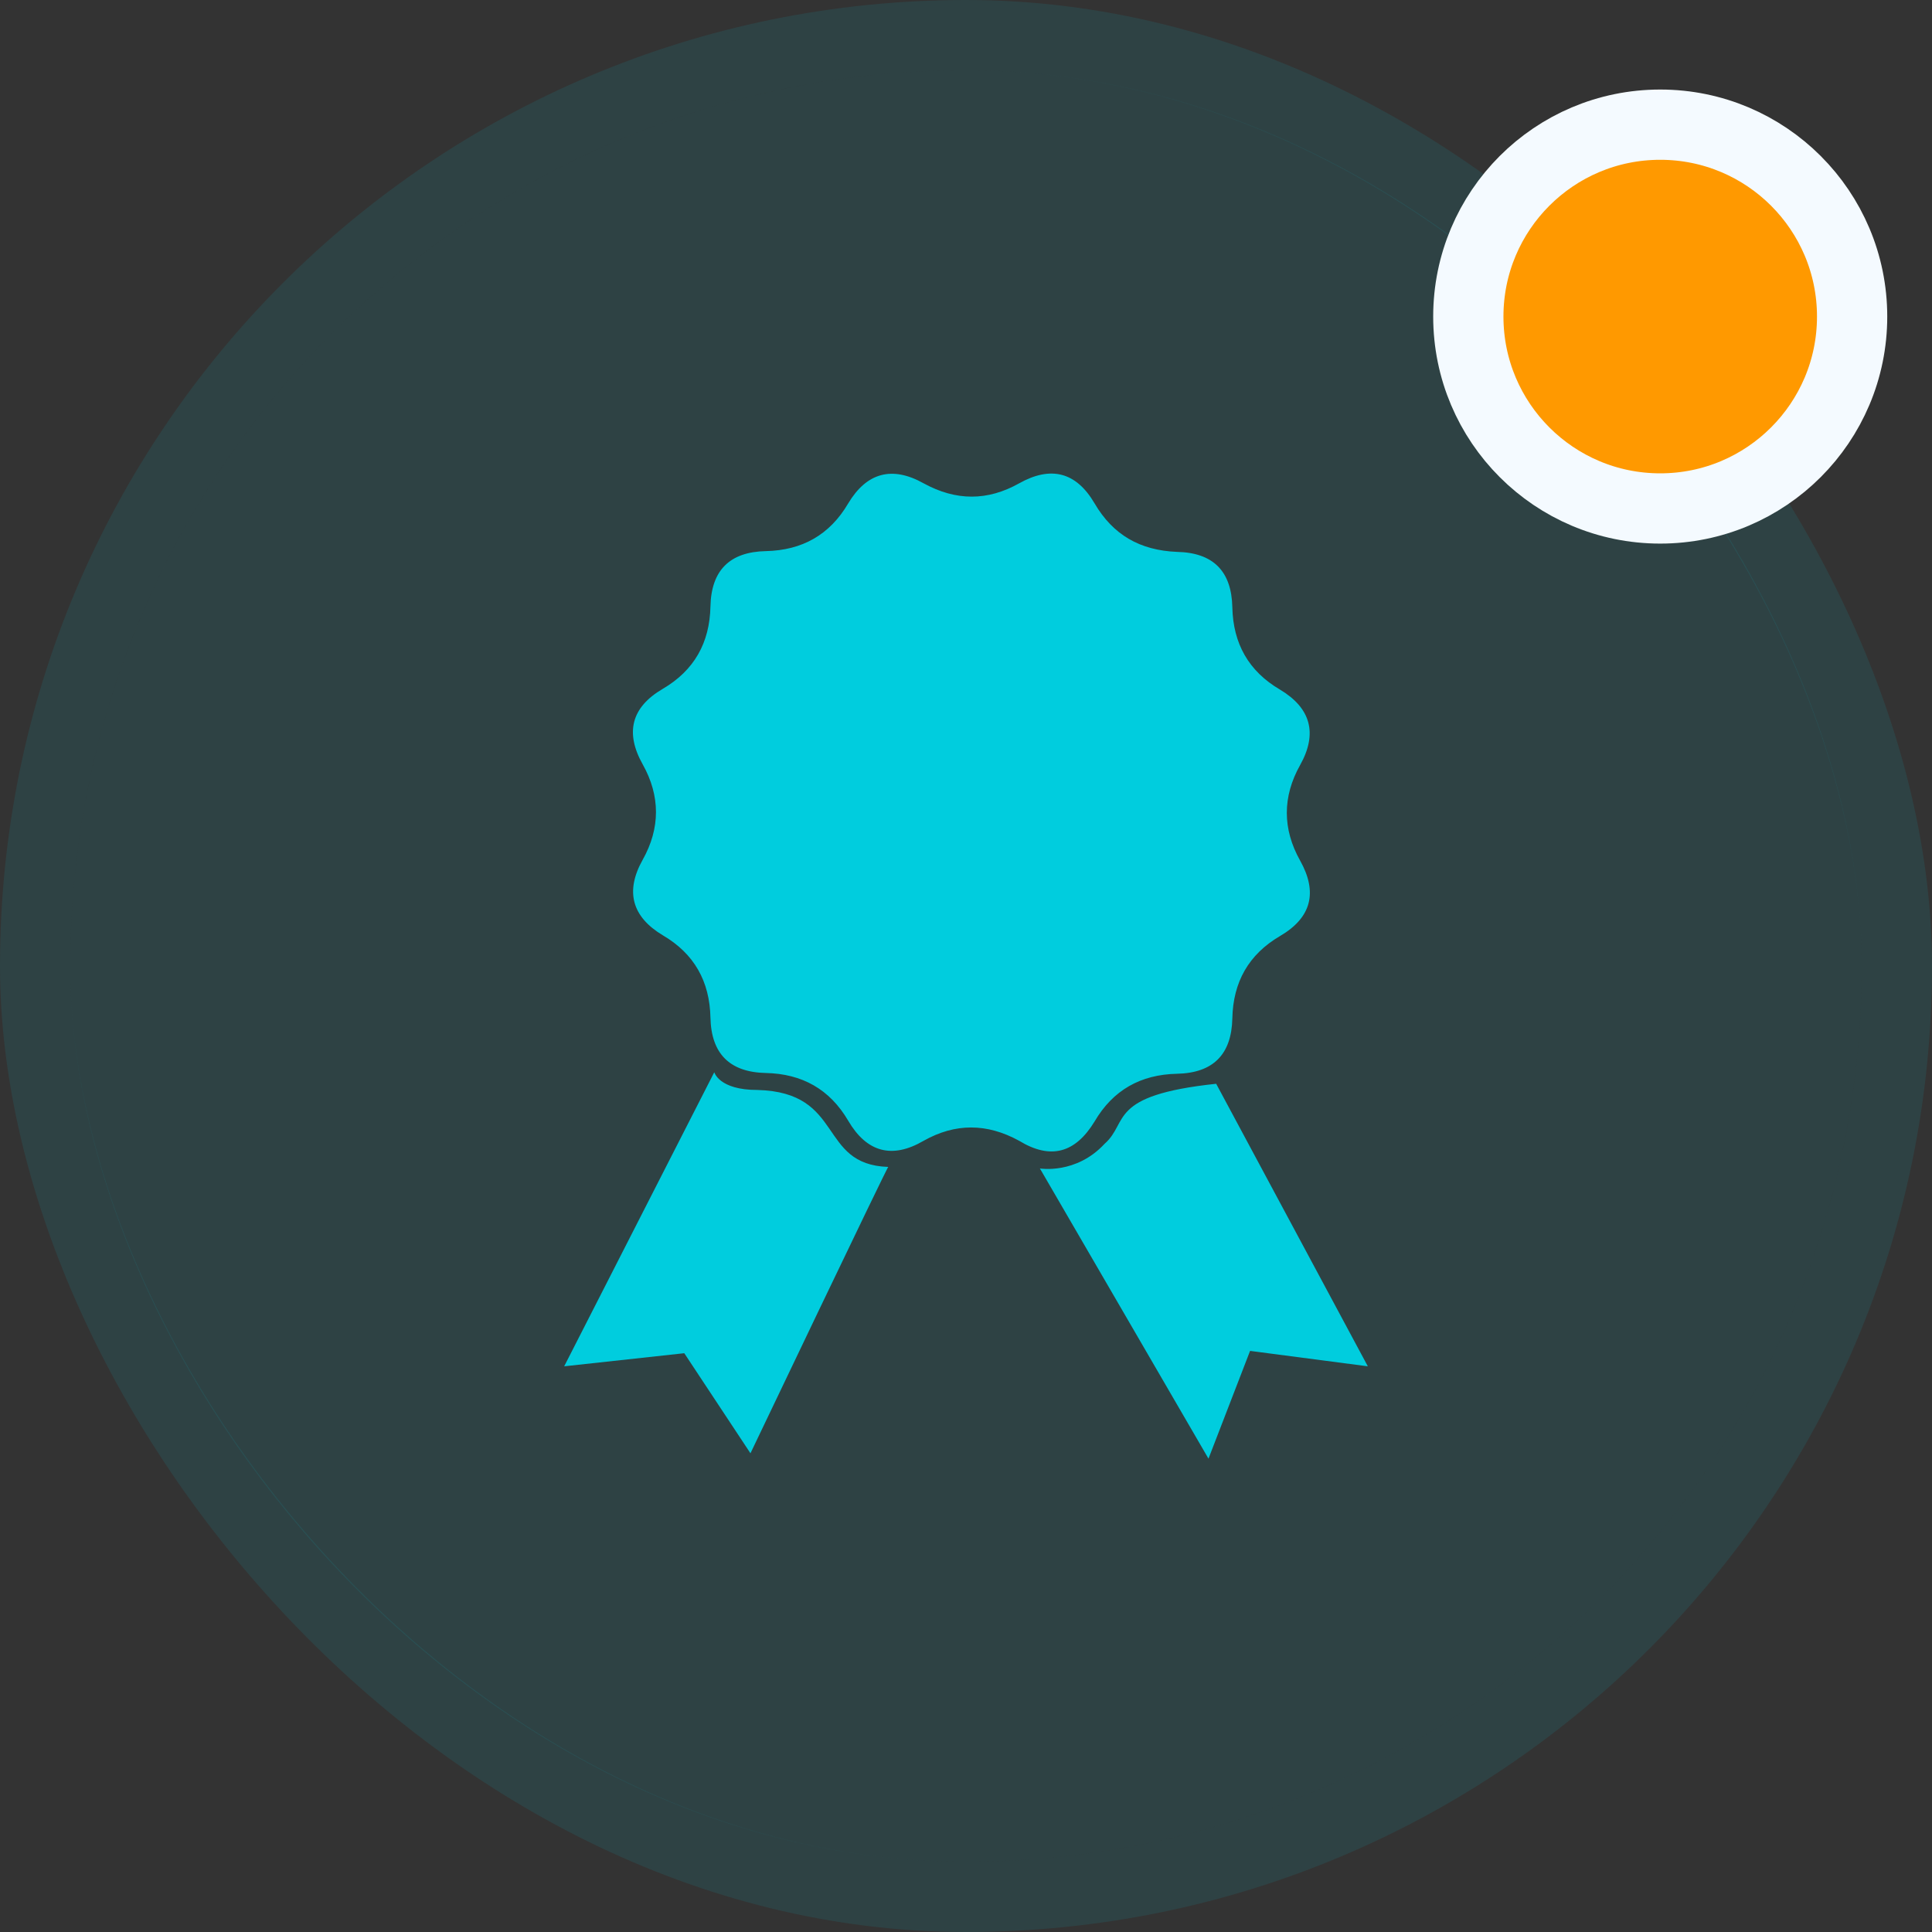 <svg xmlns:xlink="http://www.w3.org/1999/xlink" width="55" height="55" viewBox="0 0 55 55" fill="none" xmlns="http://www.w3.org/2000/svg"><rect x="0" y="0" width="55" height="55" fill="#333333" stroke="none"/><rect x="2" y="2" width="51" height="51" rx="25.5" fill="#00CEDE" fill-opacity="0.1"></rect><rect x="1" y="1" width="53" height="53" rx="26.5" stroke="#00CEDE" stroke-opacity="0.1" stroke-width="2px" fill="none"></rect><g clip-path="url(#clip0_560_168)" fill="none"><path d="M21.561 31.029C20.466 31.029 20.334 30.524 20.334 30.524L16.061 38.896L19.48 38.523L21.364 41.372C21.364 41.372 25.287 33.154 25.287 33.22C23.271 33.154 24.06 31.094 21.561 31.029ZM31.16 31.927C31.686 31.029 32.475 30.59 33.505 30.568C34.535 30.546 35.06 30.02 35.082 28.991C35.104 27.96 35.543 27.172 36.441 26.646C37.34 26.12 37.515 25.397 37.011 24.498C36.507 23.6 36.507 22.679 37.011 21.781C37.515 20.882 37.318 20.159 36.441 19.633C35.543 19.107 35.104 18.318 35.082 17.288C35.06 16.258 34.535 15.732 33.505 15.711C32.453 15.667 31.686 15.228 31.16 14.33C30.634 13.431 29.911 13.256 29.012 13.76C28.114 14.264 27.215 14.264 26.295 13.76C25.396 13.256 24.673 13.453 24.147 14.33C23.621 15.228 22.832 15.667 21.802 15.689C20.773 15.711 20.247 16.236 20.225 17.266C20.203 18.296 19.765 19.085 18.866 19.611C17.968 20.137 17.792 20.86 18.296 21.759C18.8 22.657 18.8 23.578 18.296 24.476C17.792 25.375 17.989 26.098 18.866 26.624C19.765 27.15 20.203 27.939 20.225 28.969C20.247 29.998 20.773 30.524 21.802 30.546C22.832 30.568 23.621 31.007 24.147 31.905C24.673 32.803 25.396 33.001 26.295 32.475C27.193 31.971 28.092 31.971 29.012 32.475C29.911 33.023 30.612 32.825 31.16 31.927ZM34.622 30.853C31.51 31.182 32.146 31.949 31.445 32.562C30.634 33.439 29.604 33.264 29.604 33.264L34.403 41.525L35.587 38.457L38.939 38.896L34.622 30.853Z" fill="#00CDDE"></path></g><circle cx="47.263" cy="9.012" r="5.463" fill="#FF9900" stroke="#F4FAFF" stroke-width="2px"></circle><defs><clipPath id="clip0_560_168"><rect width="28.05" height="28.05" fill="white" transform="translate(13.475 13.475)"></rect></clipPath></defs></svg>